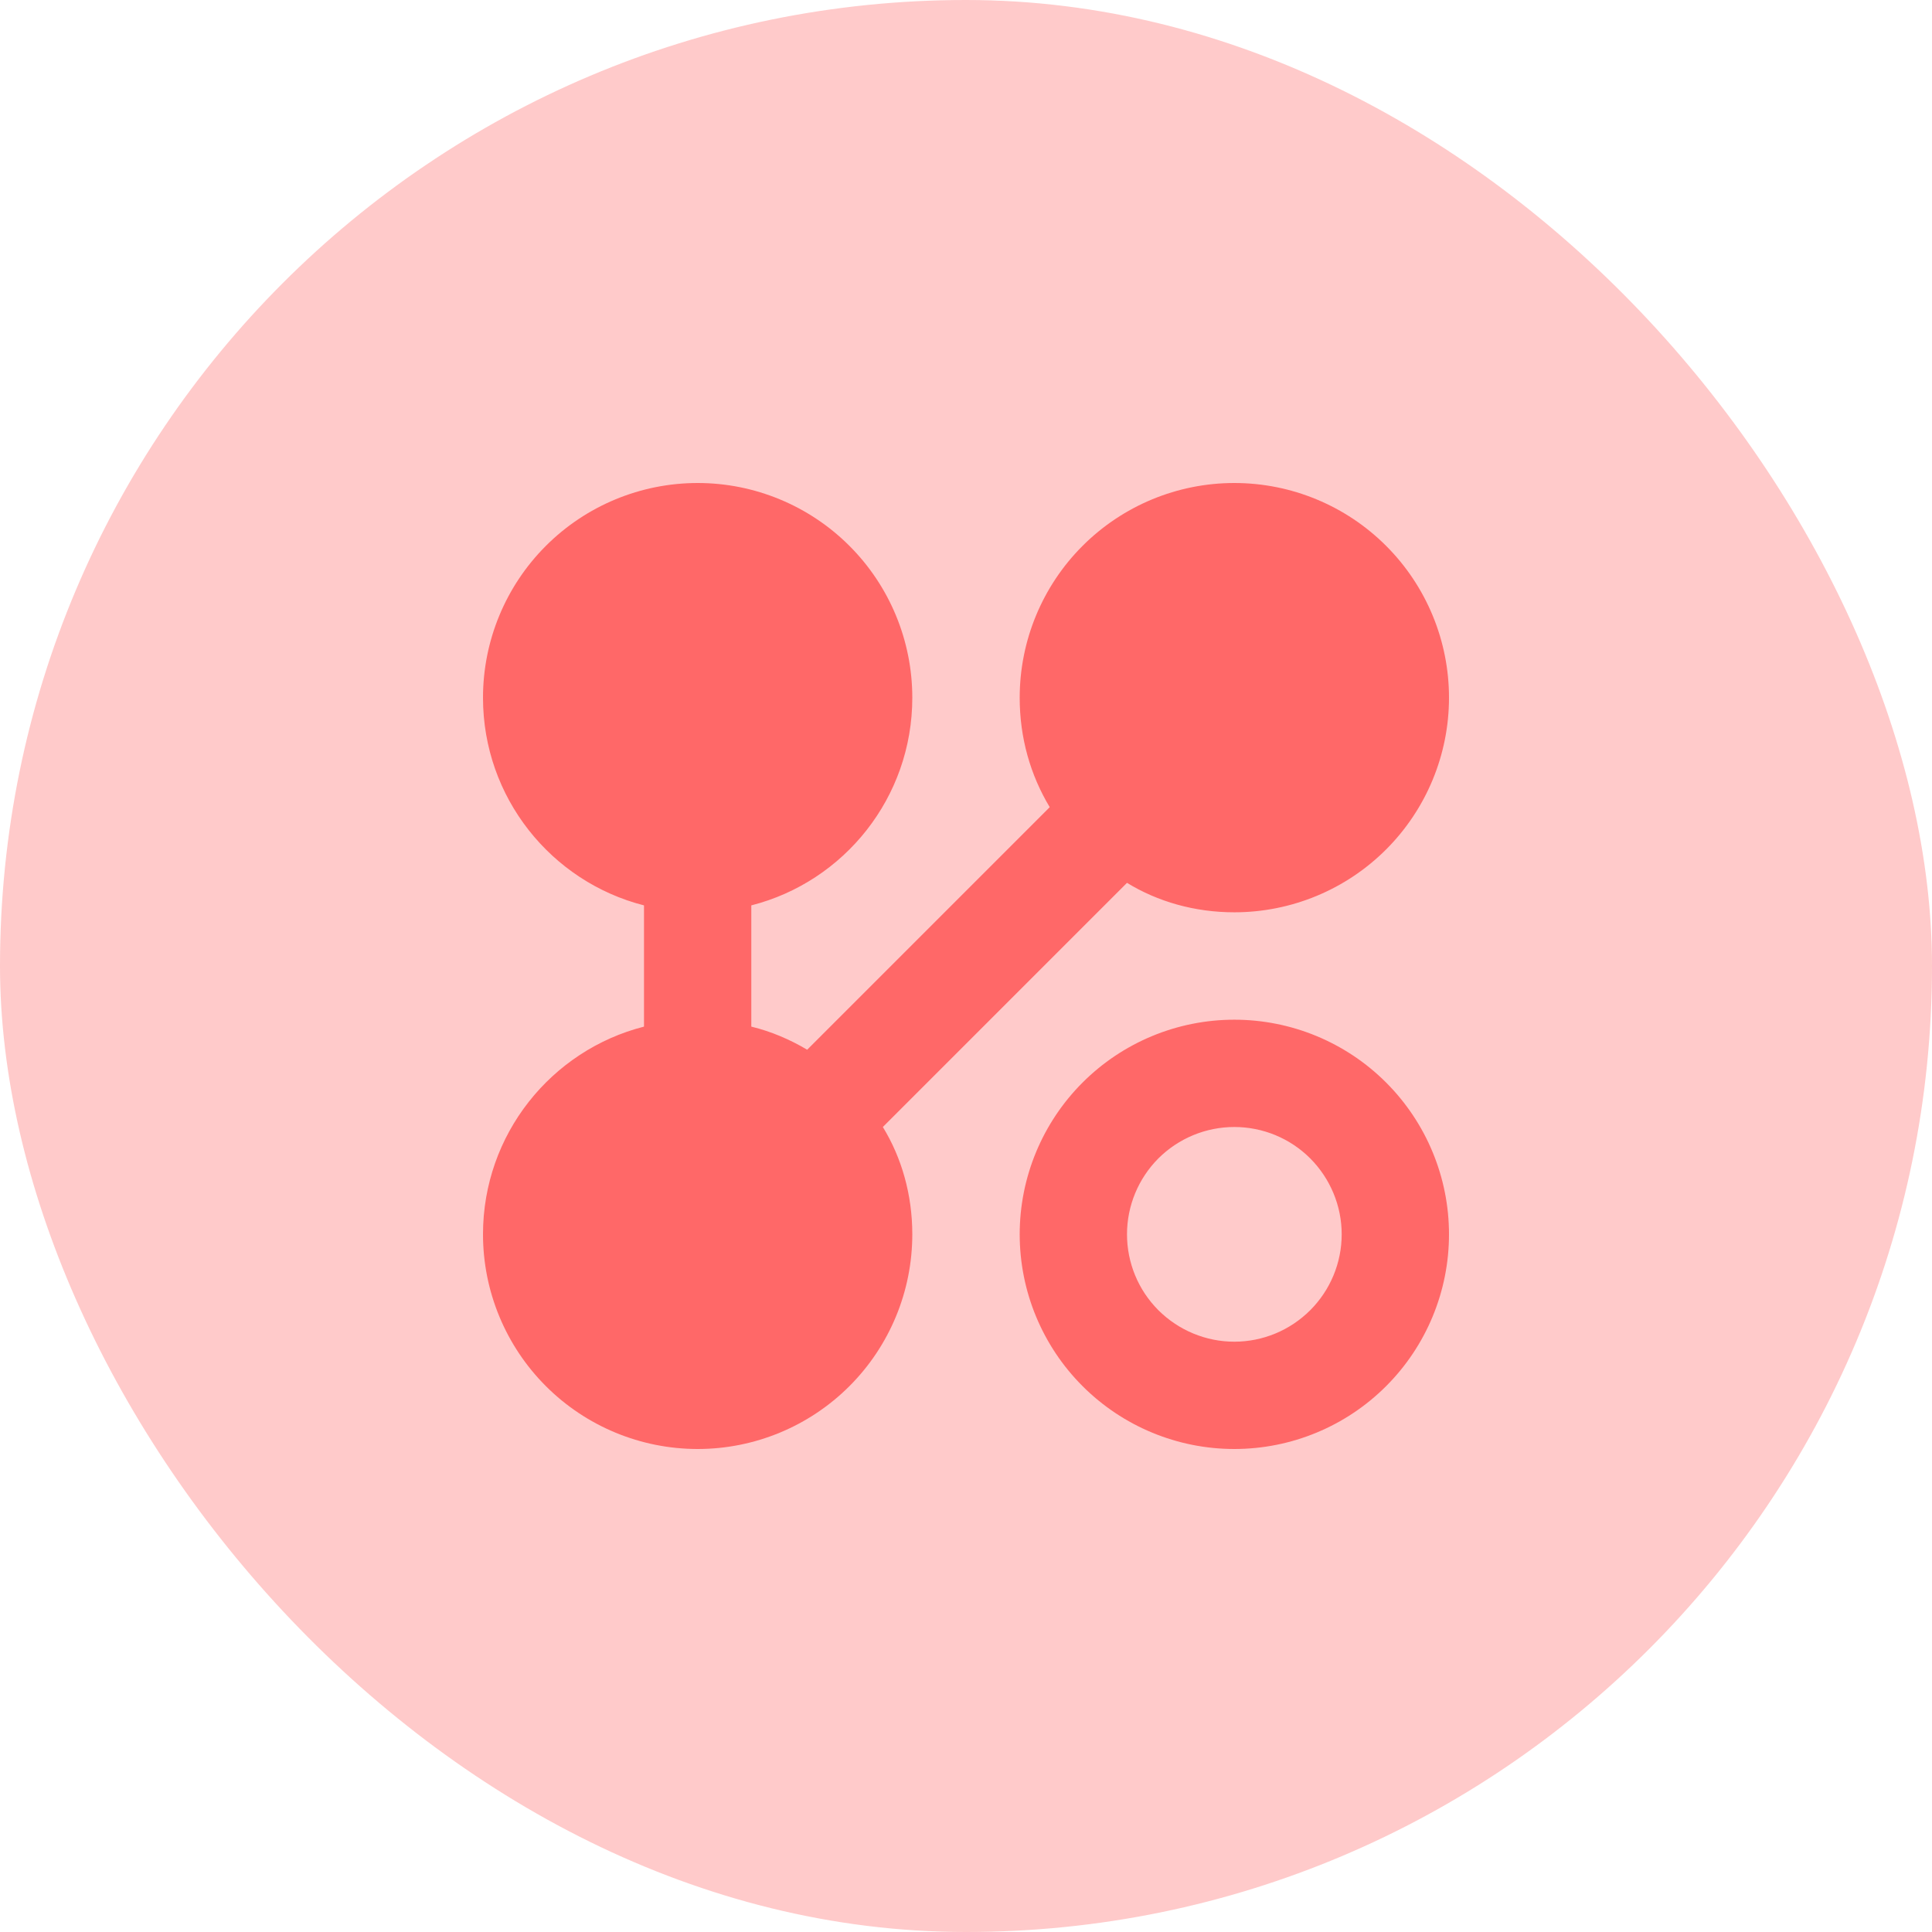 <svg width="24" height="24" viewBox="0 0 24 24" fill="none" xmlns="http://www.w3.org/2000/svg">
<rect width="24" height="24" rx="12" fill="#FFCACA"/>
<path d="M8.667 6C9.374 6 10.052 6.281 10.552 6.781C11.052 7.281 11.333 7.959 11.333 8.667C11.333 9.907 10.487 10.953 9.333 11.247V12.753C9.58 12.813 9.813 12.913 10.027 13.04L13.04 10.027C12.8 9.627 12.667 9.167 12.667 8.667C12.667 7.959 12.948 7.281 13.448 6.781C13.948 6.281 14.626 6 15.333 6C16.041 6 16.719 6.281 17.219 6.781C17.719 7.281 18 7.959 18 8.667C18 9.374 17.719 10.052 17.219 10.552C16.719 11.052 16.041 11.333 15.333 11.333C14.84 11.333 14.38 11.2 14 10.967L10.967 14C11.2 14.38 11.333 14.84 11.333 15.333C11.333 16.041 11.052 16.719 10.552 17.219C10.052 17.719 9.374 18 8.667 18C7.959 18 7.281 17.719 6.781 17.219C6.281 16.719 6 16.041 6 15.333C6 14.093 6.847 13.047 8 12.753V11.247C6.847 10.953 6 9.907 6 8.667C6 7.959 6.281 7.281 6.781 6.781C7.281 6.281 7.959 6 8.667 6ZM15.333 12.667C16.041 12.667 16.719 12.948 17.219 13.448C17.719 13.948 18 14.626 18 15.333C18 16.041 17.719 16.719 17.219 17.219C16.719 17.719 16.041 18 15.333 18C14.626 18 13.948 17.719 13.448 17.219C12.948 16.719 12.667 16.041 12.667 15.333C12.667 14.626 12.948 13.948 13.448 13.448C13.948 12.948 14.626 12.667 15.333 12.667ZM15.333 14C14.98 14 14.641 14.14 14.39 14.39C14.14 14.641 14 14.98 14 15.333C14 15.687 14.14 16.026 14.39 16.276C14.641 16.526 14.98 16.667 15.333 16.667C15.687 16.667 16.026 16.526 16.276 16.276C16.526 16.026 16.667 15.687 16.667 15.333C16.667 14.98 16.526 14.641 16.276 14.39C16.026 14.14 15.687 14 15.333 14Z" fill="#FF6868"/>
</svg>

